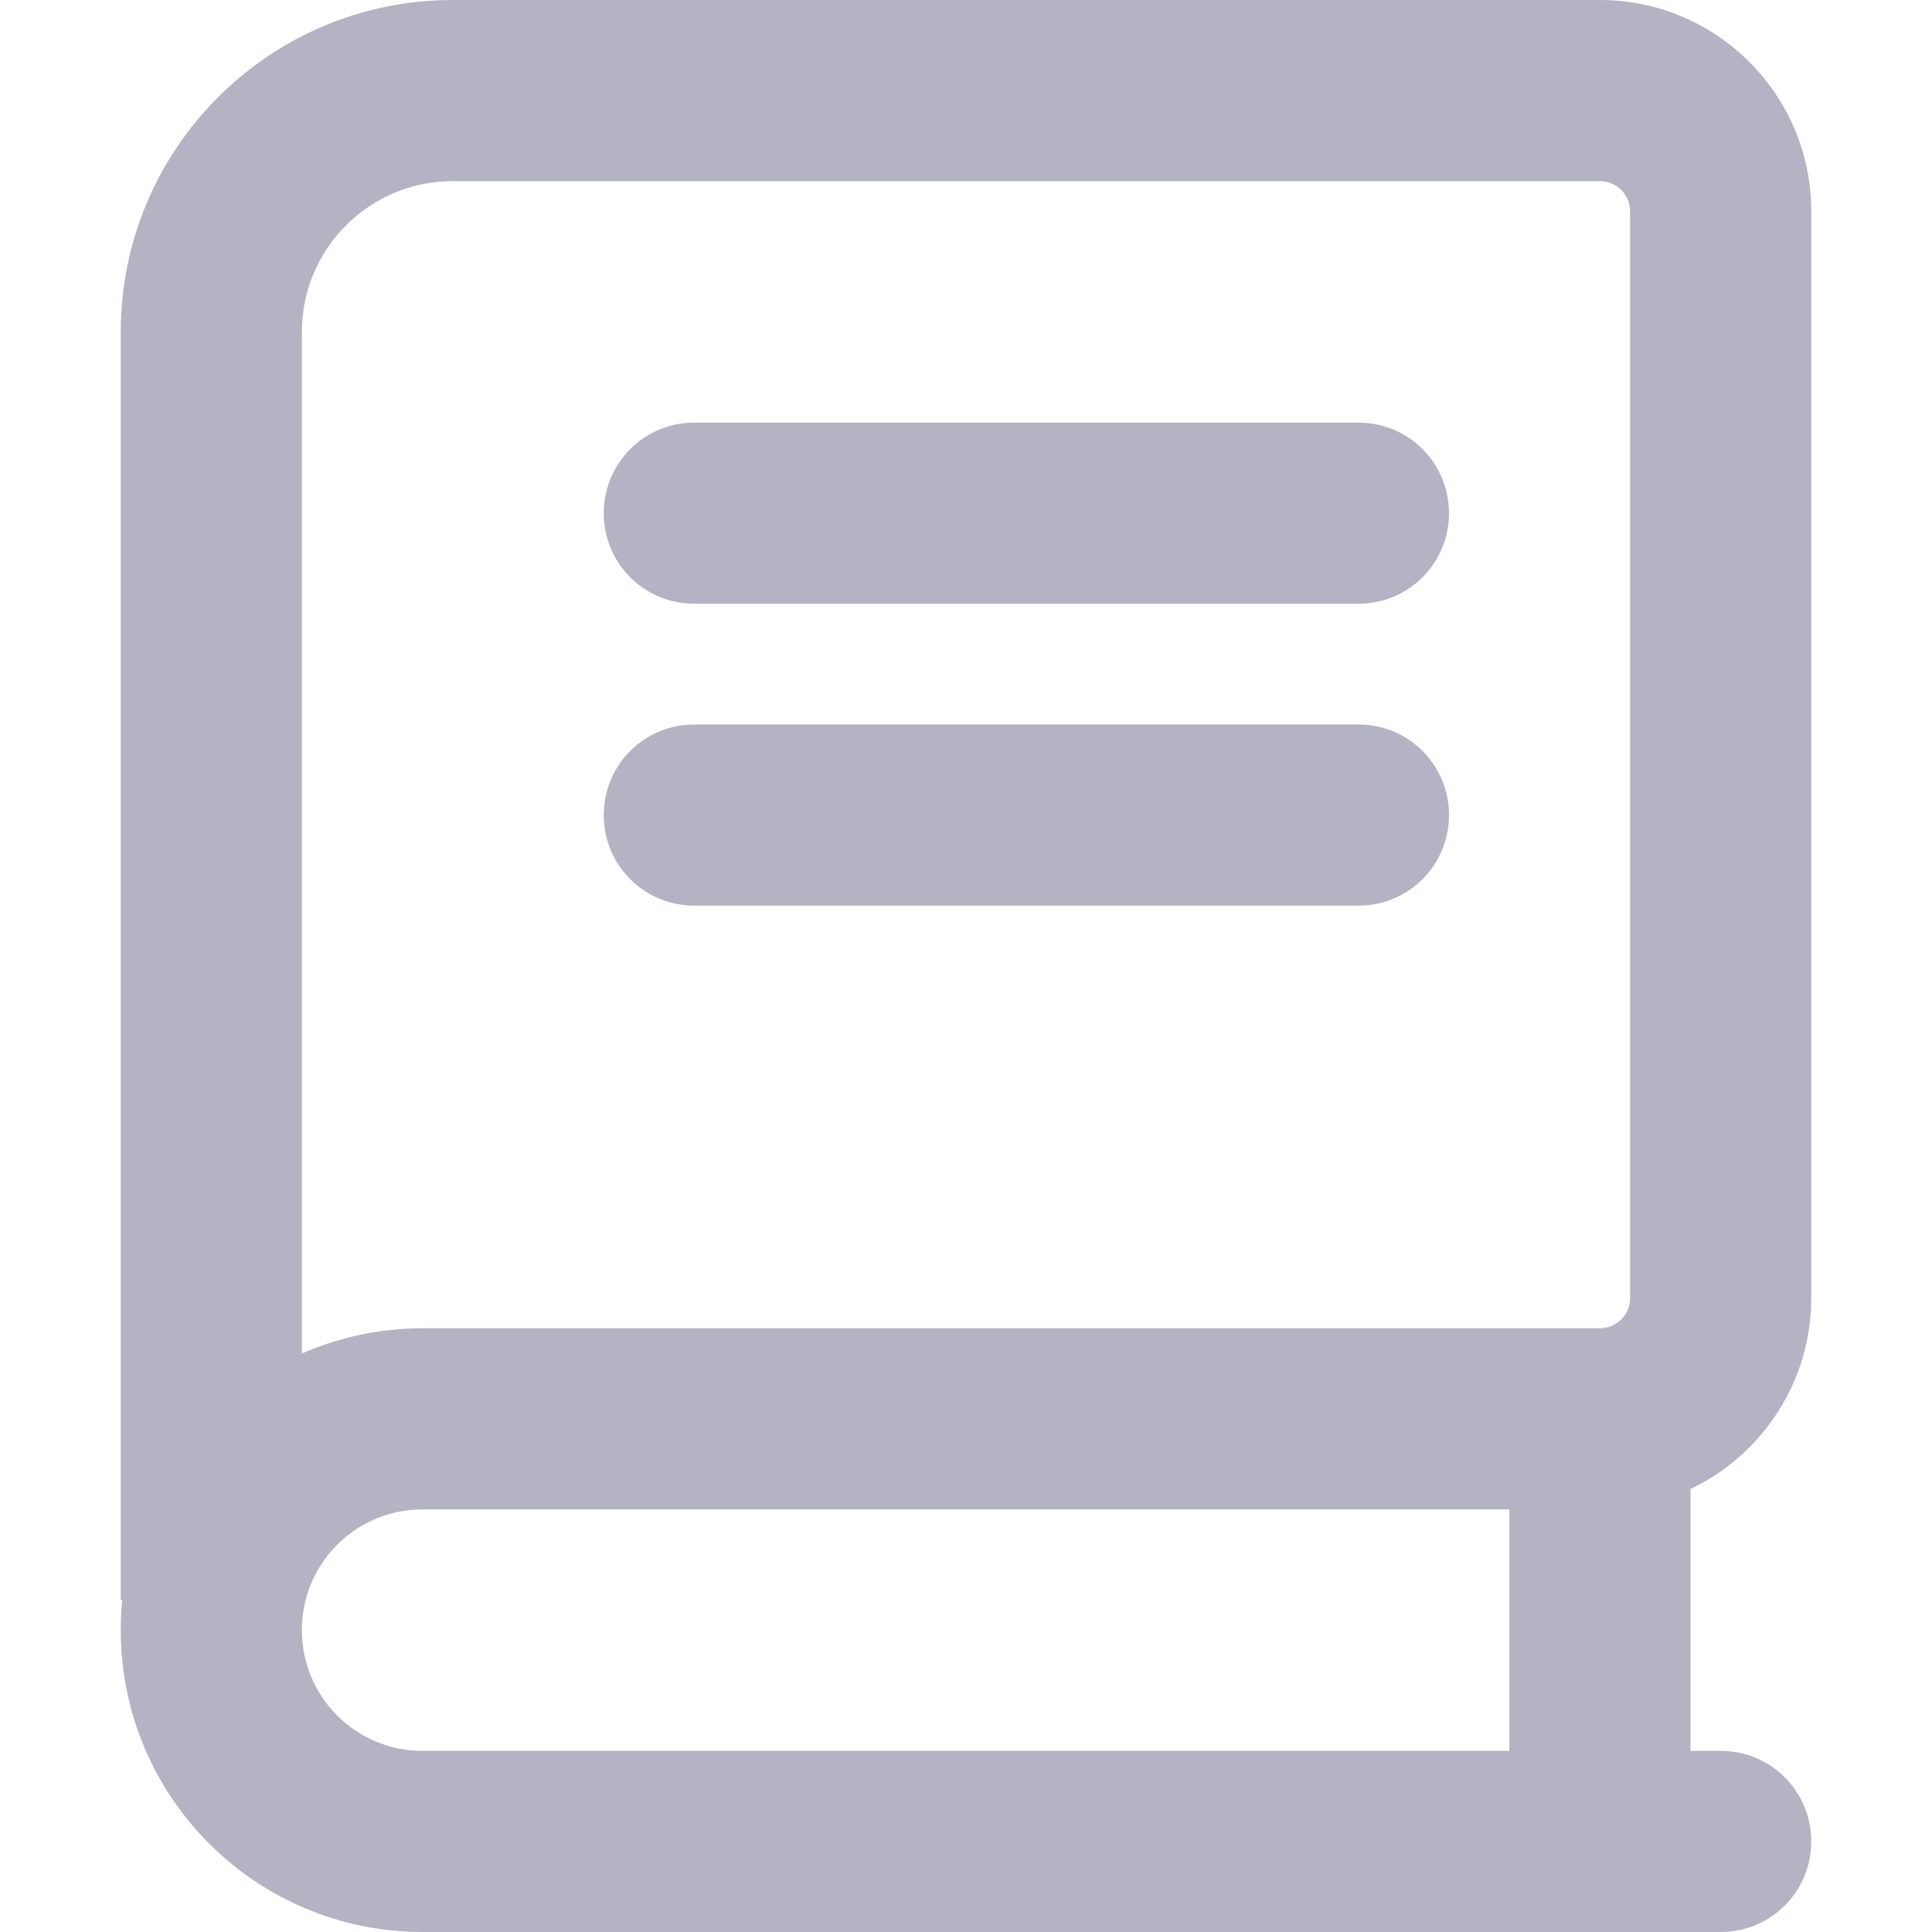 <svg width="40" height="40" viewBox="0 0 40 40" fill="none" xmlns="http://www.w3.org/2000/svg">
<path d="M2.5 6.875C2.5 3.078 5.578 0 9.375 0H33.125C35.539 0 37.5 1.961 37.5 4.375V26.875C37.5 28.617 36.477 30.125 35 30.828V36.25H35.625C36.664 36.25 37.5 37.086 37.5 38.125C37.5 39.164 36.664 40 35.625 40H8.75C5.297 40 2.5 37.203 2.5 33.75C2.5 33.539 2.508 33.328 2.531 33.125H2.5V6.875ZM8.75 31.25C7.367 31.25 6.25 32.367 6.25 33.75C6.25 35.133 7.367 36.25 8.75 36.25H31.25V31.25H8.75ZM6.25 28.023C7.016 27.688 7.859 27.5 8.75 27.5H33.125C33.469 27.5 33.75 27.219 33.75 26.875V4.375C33.75 4.031 33.469 3.75 33.125 3.75H9.375C7.648 3.75 6.25 5.148 6.25 6.875V28.023ZM14.375 8.75H28.125C29.164 8.75 30 9.586 30 10.625C30 11.664 29.164 12.5 28.125 12.5H14.375C13.336 12.5 12.5 11.664 12.5 10.625C12.5 9.586 13.336 8.75 14.375 8.75ZM14.375 15H28.125C29.164 15 30 15.836 30 16.875C30 17.914 29.164 18.75 28.125 18.75H14.375C13.336 18.75 12.5 17.914 12.5 16.875C12.5 15.836 13.336 15 14.375 15Z" fill="#B3B3C3"/>
</svg>
